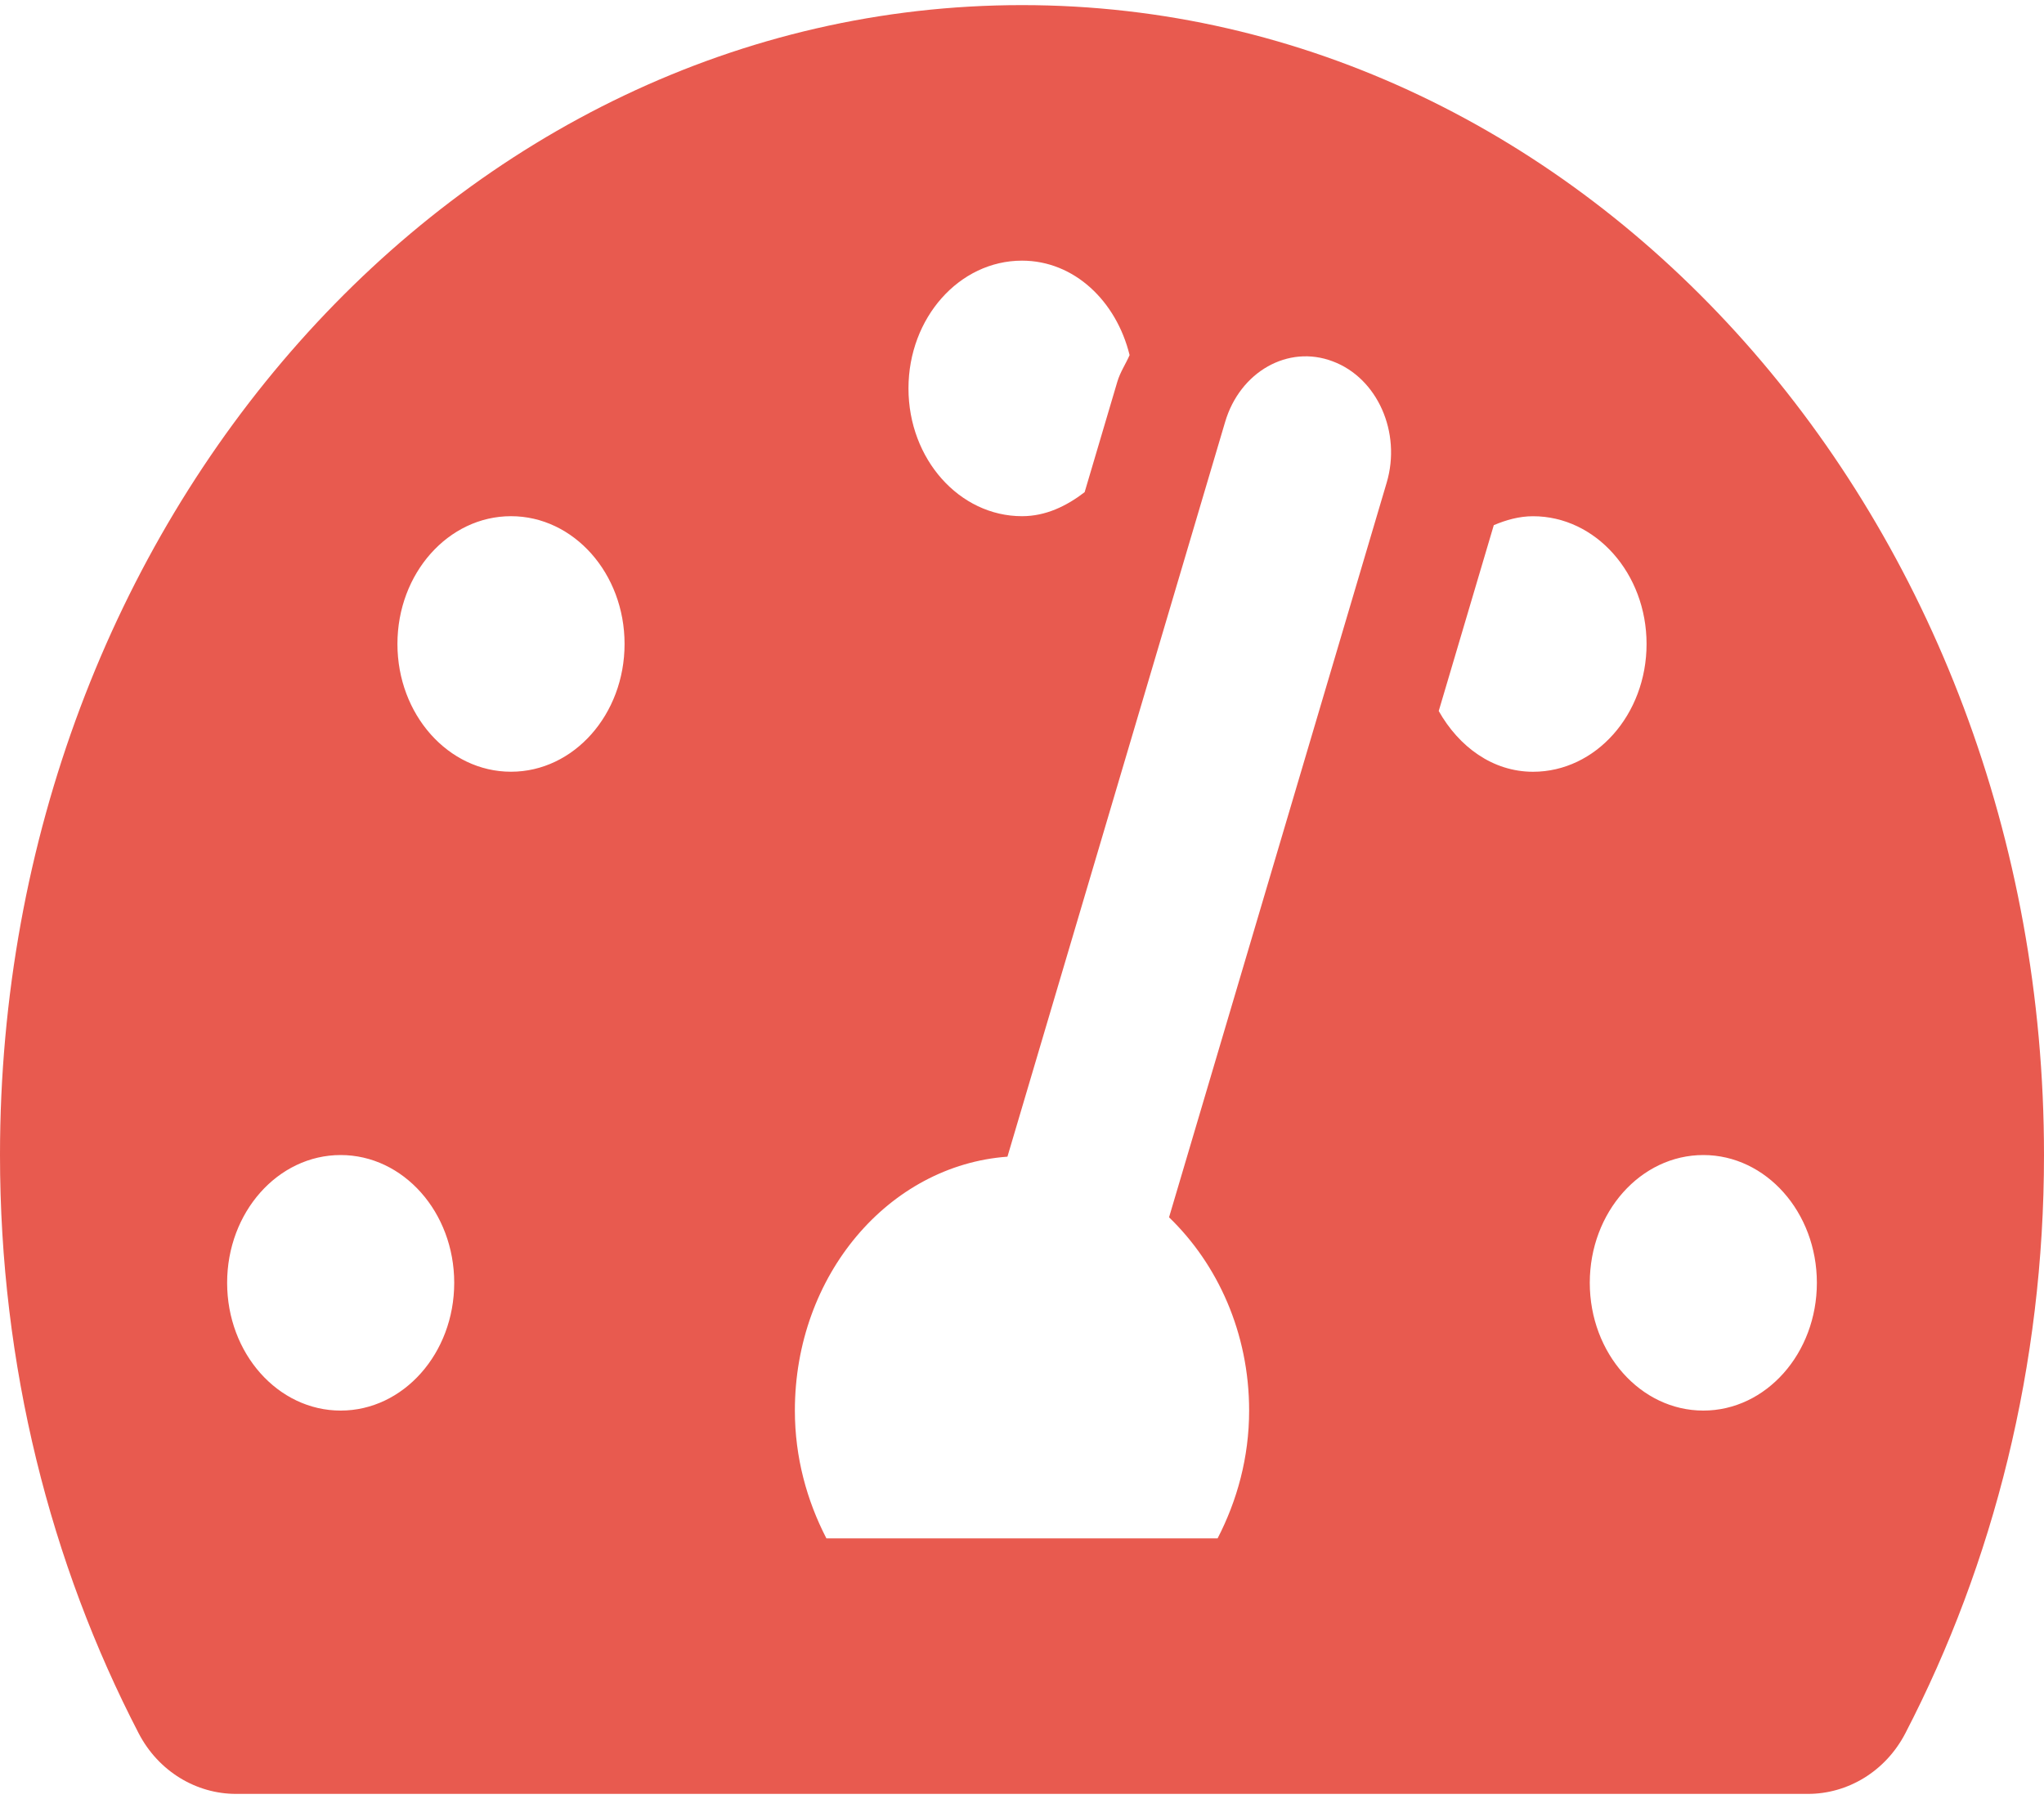 <svg width="50" height="44" viewBox="0 0 50 44" fill="none" xmlns="http://www.w3.org/2000/svg">
<path d="M25 0.125C11.193 0.125 0 12.717 0 28.25C0 33.406 1.237 38.236 3.391 42.391C3.878 43.33 4.806 43.875 5.773 43.875H44.227C45.194 43.875 46.122 43.33 46.609 42.391C48.763 38.236 50 33.406 50 28.25C50 12.717 38.807 0.125 25 0.125ZM25 6.375C26.277 6.375 27.307 7.364 27.632 8.685C27.536 8.905 27.403 9.098 27.332 9.336L26.532 12.038C26.087 12.379 25.58 12.625 25.001 12.625C23.467 12.625 22.223 11.226 22.223 9.5C22.223 7.774 23.466 6.375 25 6.375ZM8.333 34.5C6.799 34.5 5.556 33.101 5.556 31.375C5.556 29.649 6.799 28.25 8.333 28.25C9.867 28.25 11.111 29.649 11.111 31.375C11.111 33.101 9.867 34.5 8.333 34.5ZM12.5 18.875C10.966 18.875 9.722 17.476 9.722 15.75C9.722 14.024 10.966 12.625 12.5 12.625C14.034 12.625 15.278 14.024 15.278 15.75C15.278 17.476 14.034 18.875 12.5 18.875ZM33.921 11.804L28.597 29.773C29.786 30.919 30.556 32.6 30.556 34.5C30.556 35.645 30.262 36.702 29.785 37.625H20.215C19.738 36.702 19.444 35.645 19.444 34.5C19.444 31.186 21.745 28.501 24.644 28.29L29.969 10.32C30.331 9.094 31.508 8.421 32.604 8.839C33.695 9.248 34.284 10.576 33.921 11.804ZM35.194 17.39L36.541 12.844C36.842 12.718 37.16 12.626 37.5 12.626C39.034 12.626 40.278 14.025 40.278 15.751C40.278 17.477 39.034 18.876 37.5 18.876C36.512 18.875 35.687 18.263 35.194 17.39ZM41.667 34.5C40.133 34.5 38.889 33.101 38.889 31.375C38.889 29.649 40.133 28.25 41.667 28.25C43.2 28.25 44.444 29.649 44.444 31.375C44.444 33.101 43.2 34.5 41.667 34.5Z" fill="#E85A4F"/>
</svg>
